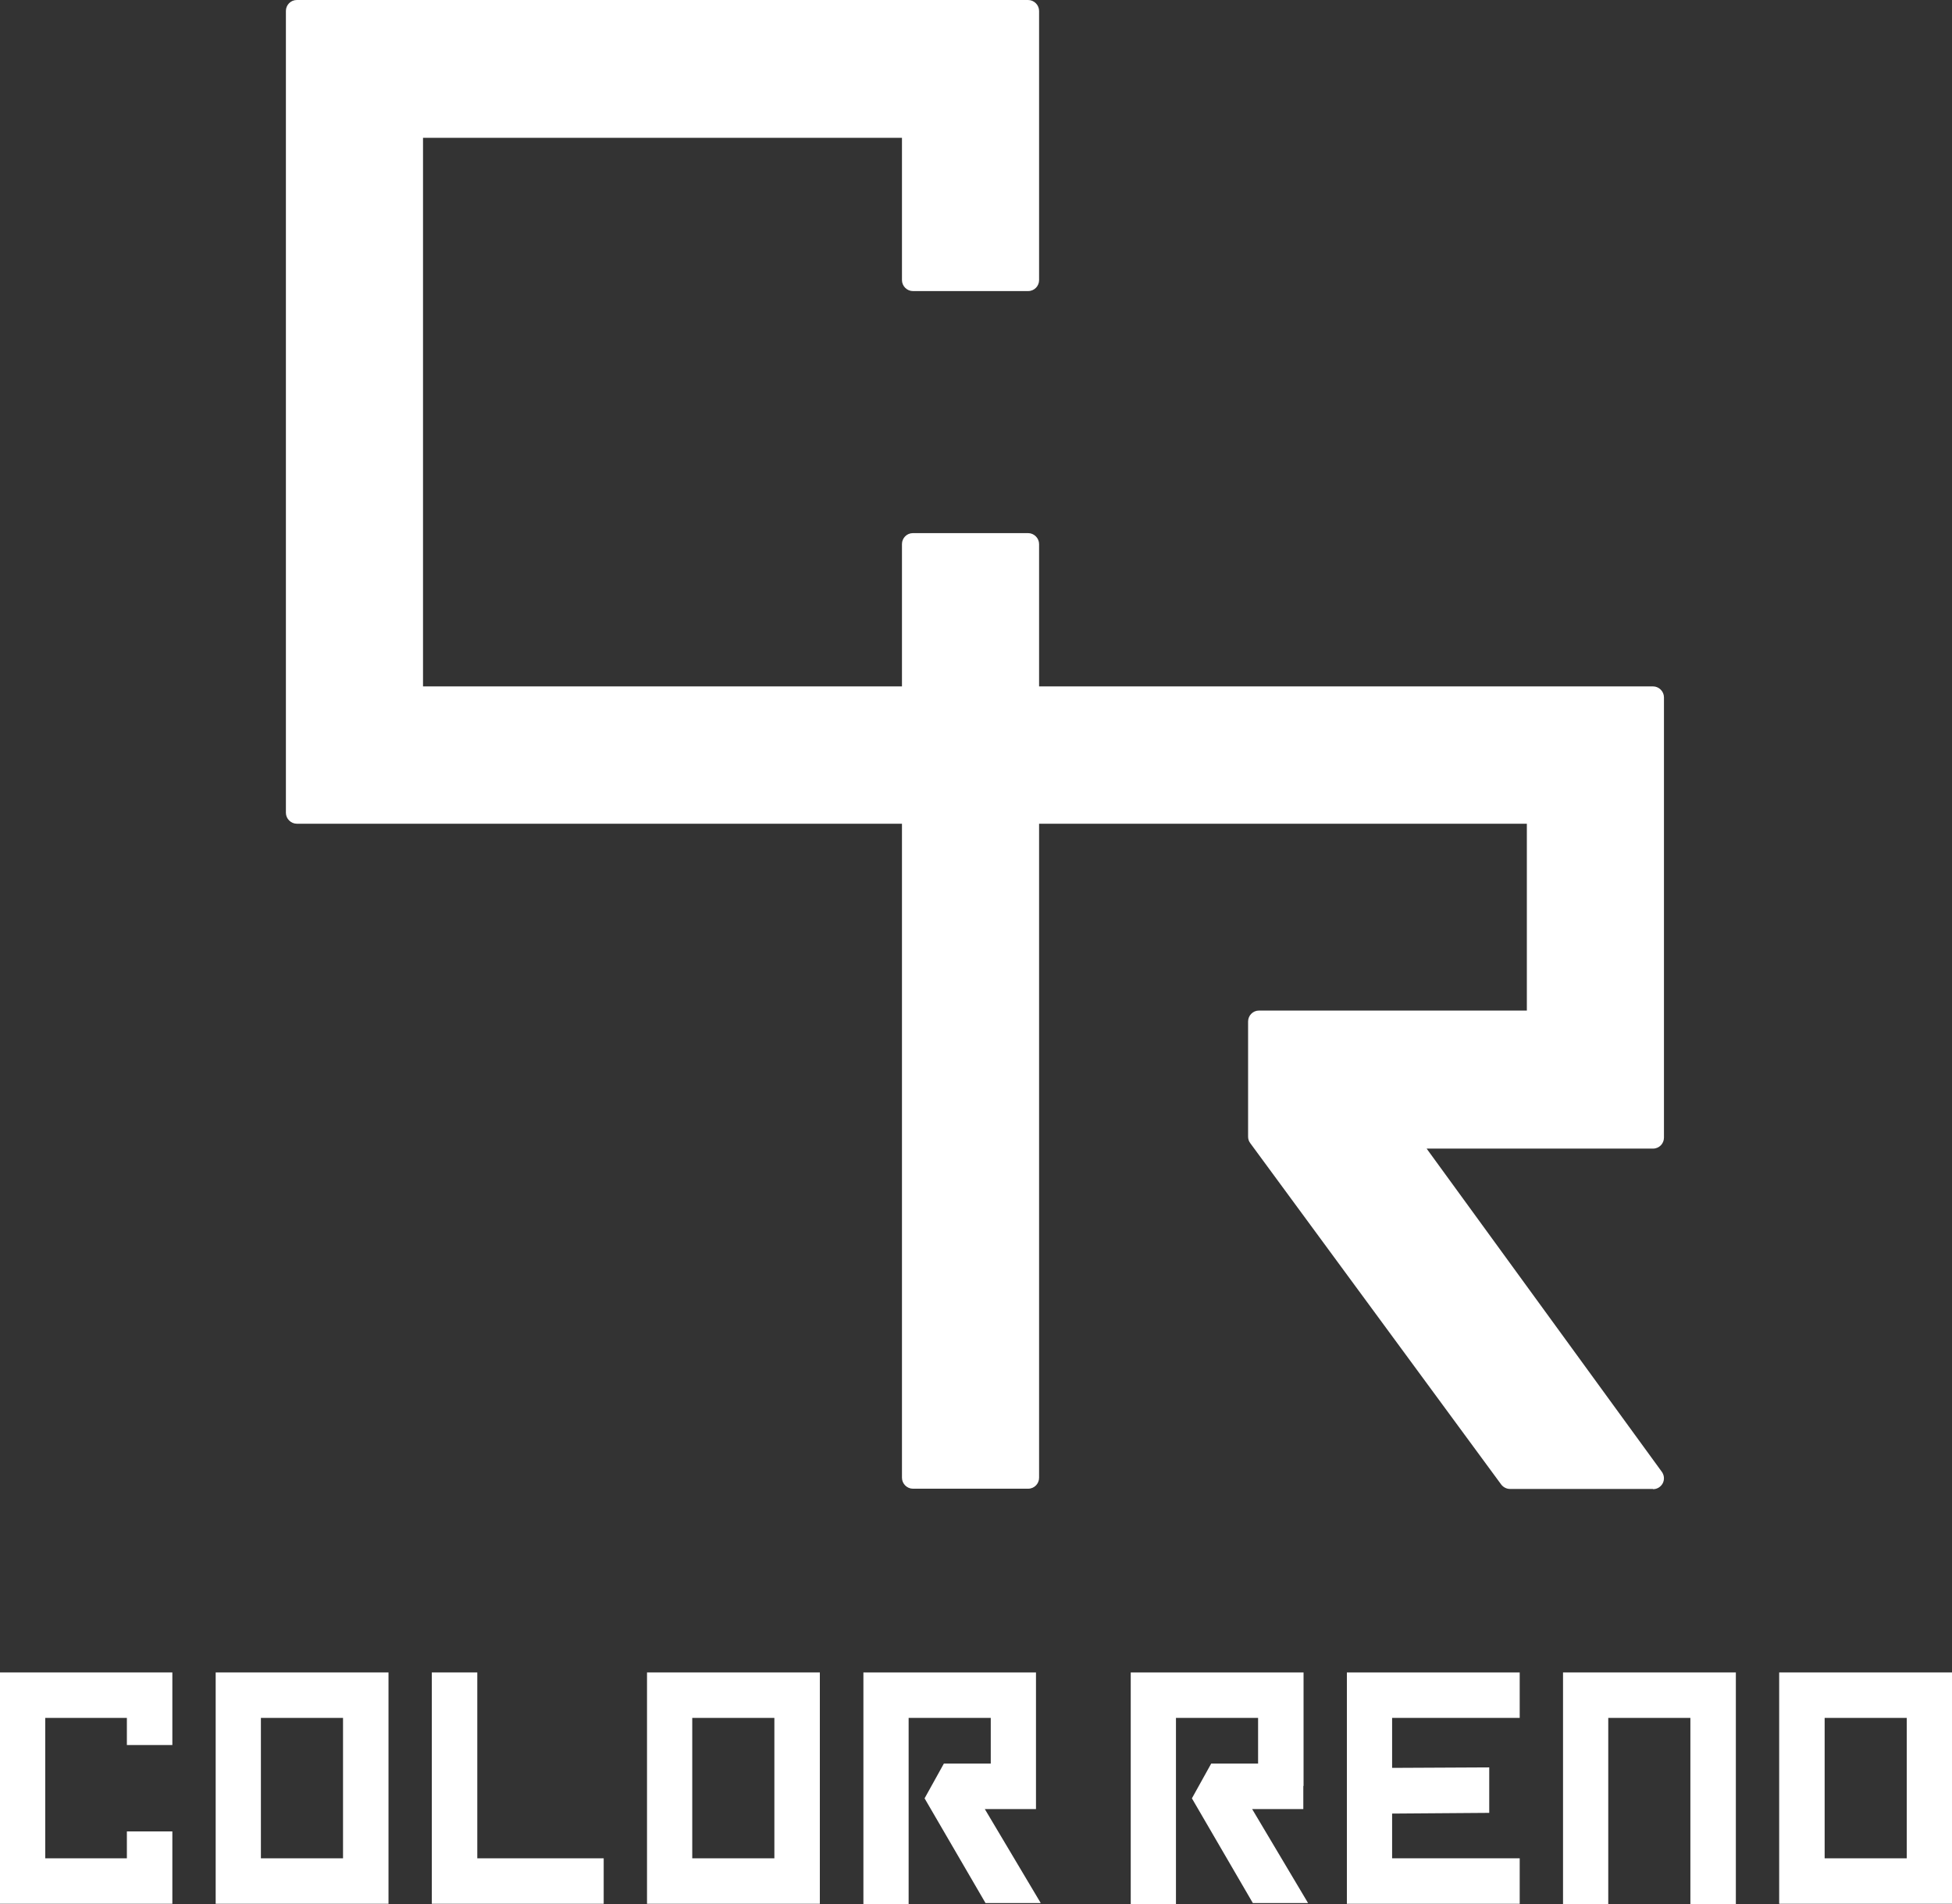 <?xml version="1.0" encoding="UTF-8"?><svg id="_レイヤー_2" xmlns="http://www.w3.org/2000/svg" viewBox="0 0 82 80"><rect x="0" y="0" width="82" height="80" fill="#333333" stroke="none"/><defs><style>.cls-1{fill:#fff;}</style></defs><g id="design"><path class="cls-1" d="m69.44,62.56h-6.01c-.14,0-.28-.07-.37-.19l-10.54-14.34c-.06-.08-.09-.17-.09-.27v-4.84c0-.25.2-.46.46-.46h11.25v-7.85h-20.49v27.48c0,.25-.2.46-.46.46h-4.84c-.25,0-.46-.21-.46-.46v-27.48H12.47c-.25,0-.46-.21-.46-.46V.46c0-.25.2-.46.46-.46h30.72c.25,0,.46.21.46.46v11.31c0,.25-.2.46-.46.46h-4.84c-.25,0-.46-.21-.46-.46v-5.98h-20.12v23.05h20.12v-5.98c0-.25.2-.46.46-.46h4.84c.25,0,.46.21.46.46v5.98h25.79c.25,0,.46.21.46.46v18.5c0,.25-.2.46-.46.46h-9.51l9.88,13.58c.1.14.12.32.04.48-.08.15-.23.25-.41.25Z"/><polygon class="cls-1" points="7.24 79.99 0 79.99 0 70.27 7.24 70.27 7.24 73.32 5.33 73.32 5.33 72.18 1.9 72.18 1.9 78.08 5.33 78.08 5.33 76.95 7.24 76.95 7.24 79.99"/><path class="cls-1" d="m16.32,79.99h-7.26v-9.72h7.26v9.72Zm-5.36-1.91h3.45v-5.9h-3.45v5.9Z"/><path class="cls-1" d="m34.44,79.99h-7.26v-9.72h7.26v9.72Zm-5.36-1.91h3.45v-5.9h-3.45v5.9Z"/><polygon class="cls-1" points="41.37 76.01 43.52 76.01 43.52 75.04 43.52 75.04 43.52 70.27 36.27 70.27 36.27 80 38.17 80 38.17 72.18 41.62 72.18 41.62 74.1 39.65 74.1 38.84 75.56 41.4 79.96 43.72 79.96 41.37 76.01"/><polygon class="cls-1" points="52.6 76.01 54.75 76.01 54.75 75.04 54.76 75.04 54.76 70.27 47.5 70.27 47.5 80 49.4 80 49.4 72.18 52.85 72.18 52.85 74.1 50.88 74.1 50.07 75.56 52.63 79.96 54.95 79.96 52.6 76.01"/><polygon class="cls-1" points="72.92 80 71.01 80 71.01 72.18 67.56 72.18 67.56 80 65.66 80 65.66 70.27 72.92 70.27 72.92 80"/><path class="cls-1" d="m82,79.99h-7.26v-9.72h7.26v9.72Zm-5.35-1.91h3.45v-5.9h-3.45v5.9Z"/><polygon class="cls-1" points="25.36 79.99 18.14 79.99 18.14 70.27 20.05 70.27 20.05 78.08 25.36 78.08 25.36 79.99"/><polygon class="cls-1" points="63.84 72.18 63.84 70.27 56.58 70.27 56.58 79.99 63.84 79.99 63.84 78.08 58.48 78.08 58.48 76.2 62.56 76.17 62.56 74.26 58.48 74.28 58.48 72.18 63.84 72.18"/></g></svg>